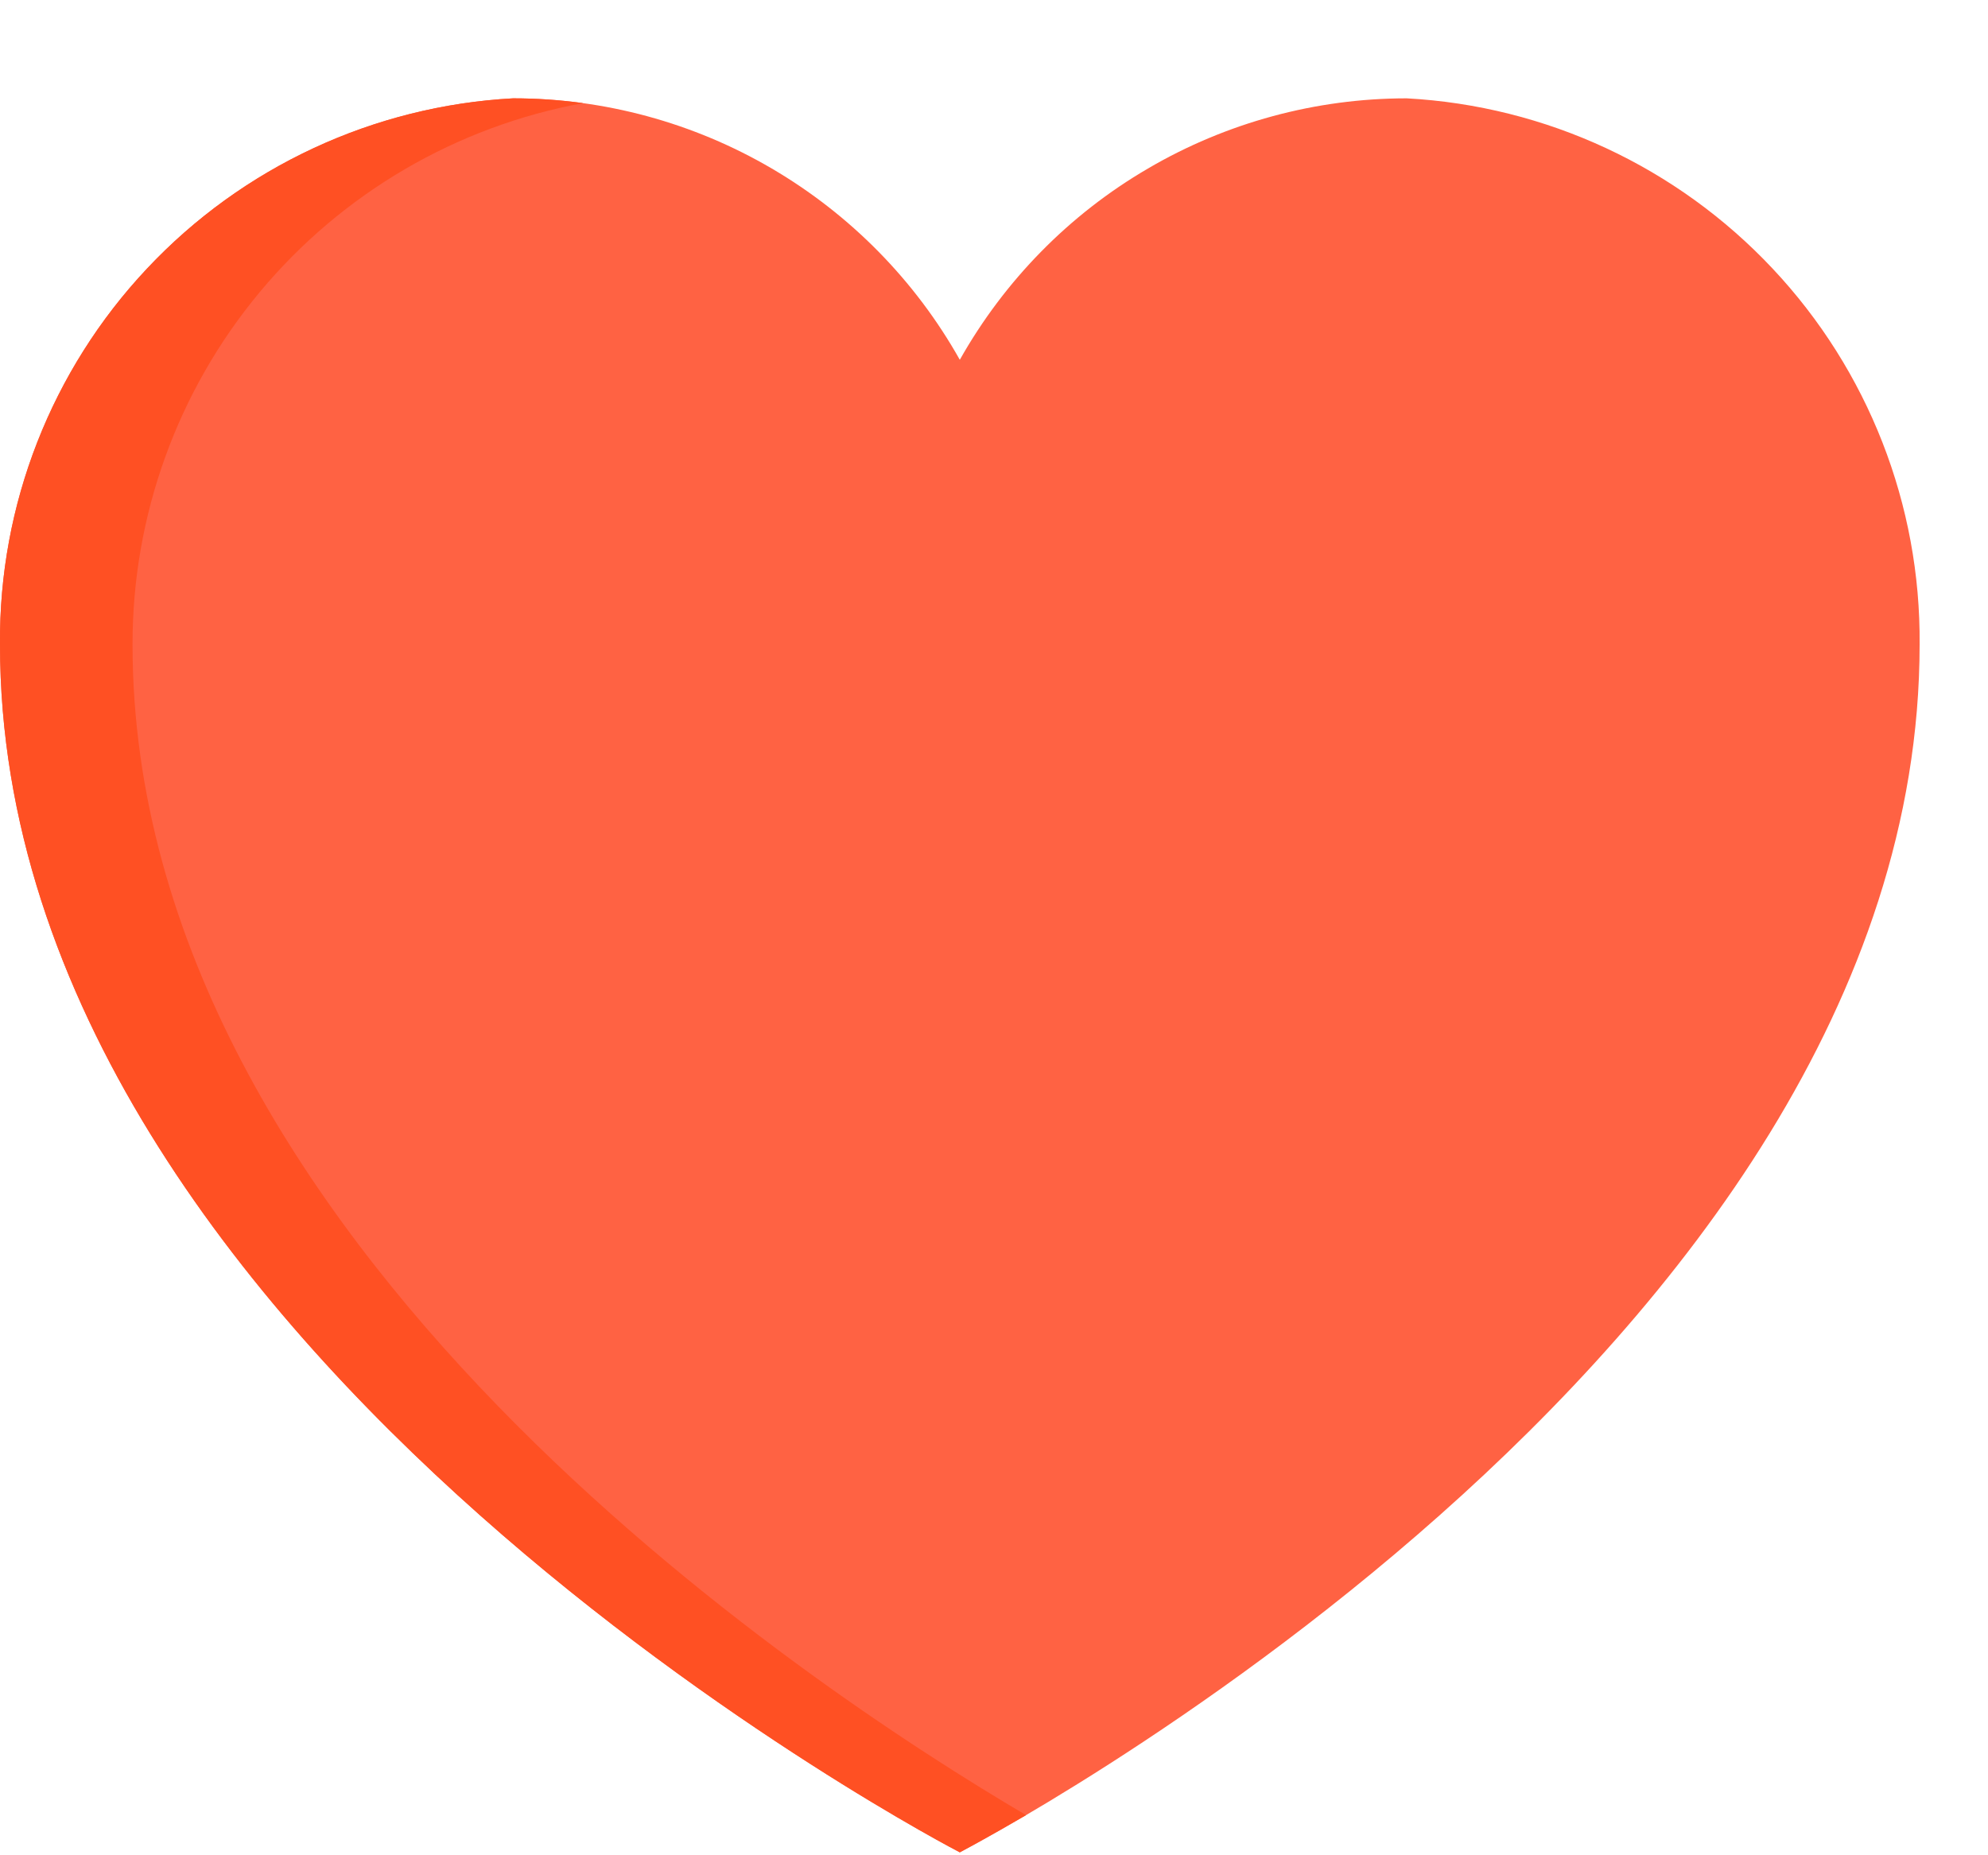 <svg width="15" height="14" viewBox="0 0 15 14" fill="none" xmlns="http://www.w3.org/2000/svg">
<path d="M10.614 0.742C9.928 0.742 9.253 0.925 8.661 1.272C8.068 1.618 7.579 2.117 7.242 2.715C6.906 2.117 6.416 1.619 5.824 1.272C5.232 0.925 4.558 0.742 3.871 0.742C2.82 0.799 1.83 1.259 1.109 2.027C0.388 2.794 -0.009 3.81 0 4.863C0 10.232 7.242 13.978 7.242 13.978C7.242 13.978 14.484 10.232 14.484 4.863C14.493 3.81 14.096 2.794 13.375 2.027C12.654 1.259 11.665 0.799 10.614 0.742Z" fill="#FF6243"/>
<path d="M1 4.863C0.999 3.892 1.338 2.951 1.96 2.204C2.581 1.458 3.445 0.953 4.4 0.778C4.225 0.754 4.048 0.742 3.871 0.742C2.82 0.799 1.83 1.259 1.109 2.027C0.388 2.794 -0.009 3.81 0 4.863C0 10.232 7.242 13.978 7.242 13.978C7.242 13.978 7.429 13.878 7.742 13.697C6.105 12.735 1 9.372 1 4.863Z" fill="#FF5023"/>
</svg>
